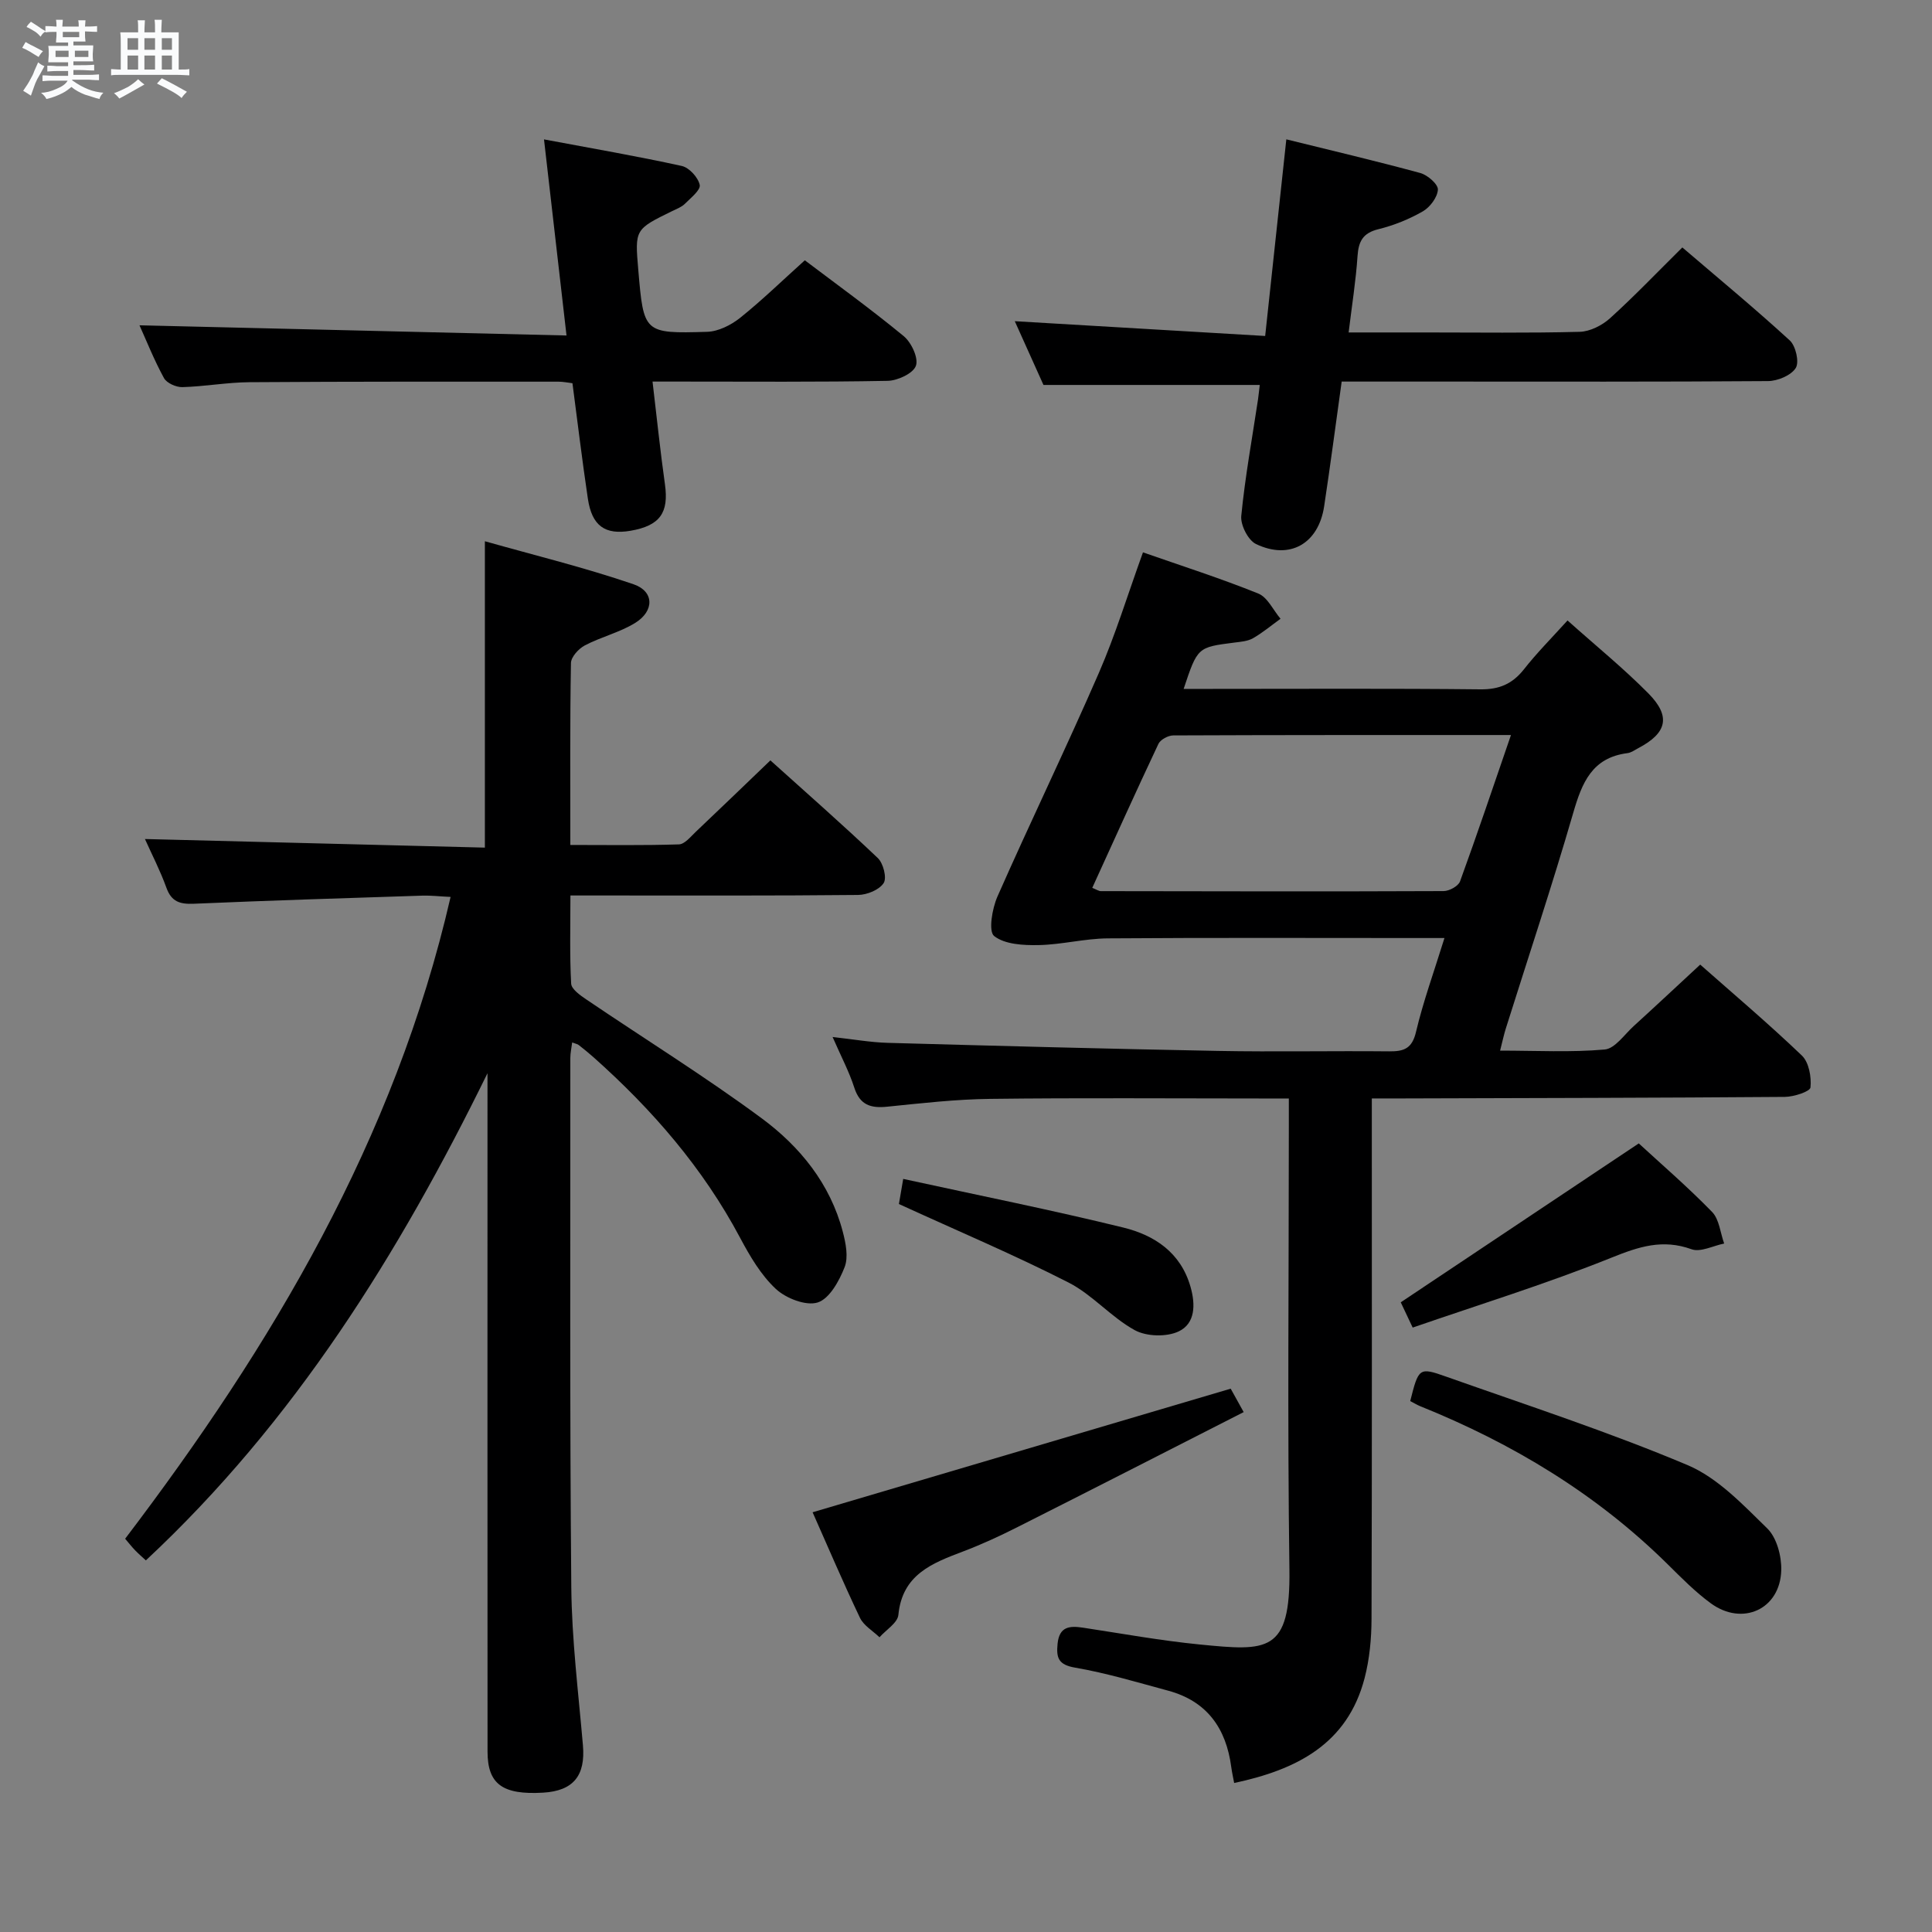 <svg enable-background="new 0 0 400 400" viewBox="0 0 400 400" xmlns="http://www.w3.org/2000/svg"><rect x="0" y="0" width="400" height="400" fill="#808080" stroke="none"/><path d="m6.8 9.5c.6.3 1.3.7 2.1 1.1-.4.4-.7.8-.9 1.2-.7-.4-1.3-.8-1.8-1.1s-1.1-.6-1.6-.8c.2-.4.5-.8.7-1.2.4.2.8.5 1.5.8zm.9 6.9c-.3.6-.5 1.1-.7 1.7s-.4 1.1-.6 1.7c-.6-.4-1.1-.7-1.6-1 .7-1 1.2-1.8 1.5-2.4.3-.5.6-1.1.8-1.7.3-.6.5-1.2.8-1.8.3.3.8.6 1.3.8-.7 1.3-1.2 2.2-1.5 2.7zm.1-11c.4.3 1 .7 1.7 1.1-.5.2-.8.6-1.1 1.1-.5-.6-1-1-1.4-1.2s-.9-.6-1.5-.8c.2-.4.5-.7.9-1.1.5.3.9.6 1.4.9zm10.5 13.1c1 .4 2 .6 3.1.7-.4.4-.7.8-.8 1.3-.9-.2-1.9-.6-3-.9-1-.4-2-.9-2.8-1.6-.5.4-1.1.9-1.9 1.3s-1.9.9-3.3 1.2c-.1-.3-.5-.8-1.1-1.3 1 0 2.1-.3 3.2-.8 1.2-.5 1.9-1 2.3-1.7h-3.2c-.4 0-1 0-2 .1v-1.2c1 0 1.7.1 2 .1h3.3v-1h-2.3c-.2 0-.9 0-2 .1v-1.2c1.2 0 1.9.1 2 .1h2.3v-.8h-4.1c0-.7.1-1.2.1-1.6 0-.5 0-1.1-.1-1.8h4.1v-.7h-2.5c0-.6.1-1.1.1-1.6v-.6h-.5c-.4 0-1 0-1.8.1v-1.3c1.2 0 1.9.1 2.1.1h.2c0-.3 0-.8-.1-1.4h1.4c0 .6-.1 1-.1 1.4h3.4c0-.4 0-.8-.1-1.3h1.5c0 .4-.1.9-.1 1.3.7 0 1.5 0 2.5-.1v1.2c-1 0-1.8-.1-2.5-.1v.6c0 .3 0 .8.1 1.5h-2.5v.8h4.1c0 .7-.1 1.3-.1 1.8s0 1 .1 1.5h-4.1v.8h1.4c.8 0 1.8 0 2.9-.1v1.2c-1 0-1.9-.1-2.8-.1h-1.5v1h3.2c.3 0 1 0 2.1-.1v1.2c-1.1 0-1.8-.1-2.1-.1h-3.4l-.1.1c1.4 1 2.4 1.5 3.4 1.9zm-4.1-6.7v-1.3h-2.7v1.3zm2.2-4.1v-1.1h-3.4v1.1zm1.9 4.1v-1.3h-2.8v1.3z" fill="#fafbfc"/><path d="m37 6.7v2.3 5.4c1 0 1.8 0 2.2-.1v1.3c-.6 0-1.5-.1-2.5-.1h-11.9c-.7 0-1.3 0-1.8.1v-1.3c.5 0 1.1.1 2 .1v-5.2c0-1 0-1.8-.1-2.5h3.7c0-1.3 0-2.1-.1-2.5h1.5c0 .4-.1 1.3-.1 2.5h2.2c0-1.2 0-2.1-.1-2.6h1.5c0 .4-.1 1.3-.1 2.6zm-12.3 13.7c-.3-.4-.7-.8-1.1-1.1 1.1-.4 2.1-.9 2.9-1.3.8-.5 1.5-1 2.1-1.6.4.4.9.8 1.3 1.1-2.5 1.4-4.2 2.4-5.2 2.9zm3.9-10.1v-2.4h-2.2v2.4zm0 4.1v-2.9h-2.2v2.9zm3.5-4.1v-2.4h-2.2v2.4zm0 4.1v-2.9h-2.2v2.9zm.4 2.9 1-1.1c.6.3 1.4.7 2.5 1.3s2 1.1 2.7 1.5c-.4.4-.8.8-1.1 1.3-.8-.8-2.5-1.7-5.1-3zm3.1-7v-2.4h-2.1v2.4zm0 4.1v-2.9h-2.1v2.9z" fill="#fafbfc"/><g fill="#000001"><path d="m324.54 128.46c5.93 5.3 11.63 9.93 16.76 15.12 4.69 4.76 3.82 8.2-2.1 11.31-.74.39-1.47.94-2.26 1.04-7.32.93-9.41 6.12-11.22 12.37-4.34 14.97-9.28 29.77-13.96 44.65-.39 1.23-.65 2.49-1.18 4.57 7.52 0 14.63.39 21.65-.23 2.14-.19 4.08-3.1 6.03-4.87 4.54-4.13 9.02-8.33 13.75-12.71 6.73 5.95 14.09 12.17 21.04 18.82 1.47 1.4 2.01 4.45 1.79 6.61-.09.86-3.44 1.94-5.31 1.96-26.32.2-52.64.24-78.97.32-1.97.01-3.94 0-6.54 0v5.75c0 33.99.05 67.98-.06 101.97-.01 4.12-.41 8.36-1.44 12.32-3.55 13.6-14.02 18.93-27 21.69-.22-1.2-.46-2.24-.6-3.29-1.05-8-5-13.64-13.05-15.82-6.39-1.72-12.76-3.65-19.27-4.77-3.5-.6-3.93-2.04-3.64-4.96.36-3.55 2.46-3.74 5.25-3.32 8.04 1.22 16.06 2.68 24.15 3.48 14.03 1.38 18.84 1.81 18.6-15.53-.42-30.49-.12-60.98-.12-91.47 0-1.79 0-3.59 0-6.04-2.28 0-4.06 0-5.84 0-18.66 0-37.32-.15-55.98.08-7.12.08-14.24.9-21.34 1.62-3.41.35-5.65-.34-6.81-3.95-1.05-3.27-2.69-6.36-4.49-10.48 4.35.48 7.87 1.11 11.4 1.21 22.78.63 45.56 1.24 68.35 1.67 11.83.22 23.66-.03 35.49.09 3.07.03 4.74-.58 5.55-4.03 1.48-6.26 3.69-12.34 5.89-19.43-2.31 0-4.04 0-5.76 0-21.33 0-42.65-.09-63.98.07-4.76.04-9.51 1.3-14.28 1.39-3.15.06-6.99-.13-9.21-1.87-1.22-.96-.42-5.68.68-8.18 6.84-15.5 14.23-30.75 20.99-46.28 3.43-7.88 5.95-16.16 9.14-24.98 8.1 2.83 16.11 5.39 23.88 8.53 1.92.78 3.09 3.43 4.6 5.22-1.89 1.36-3.69 2.88-5.7 4.03-1.1.63-2.55.73-3.86.9-7.62.97-7.62.95-10.5 9.59h5.46c18.66 0 37.32-.11 55.98.09 3.9.04 6.59-1.11 8.97-4.09 2.67-3.41 5.73-6.48 9.07-10.17zm-11.71 23.72c-23.97 0-46.94-.02-69.91.08-1.06 0-2.66.86-3.08 1.75-4.65 9.85-9.12 19.78-13.7 29.81.9.36 1.35.68 1.79.68 23.65.04 47.3.09 70.95-.01 1.18 0 3.05-1.03 3.41-2.02 3.56-9.78 6.88-19.65 10.54-30.29z"/><path d="m30.01 173.71c23.61.6 46.96 1.19 70.38 1.78 0-21.31 0-41.69 0-63.43 10.36 2.93 20.73 5.46 30.79 8.91 4.3 1.48 4.31 5.55.31 8.01-3.2 1.97-7.05 2.88-10.4 4.64-1.29.68-2.86 2.39-2.88 3.66-.22 12.31-.13 24.63-.13 37.66 7.66 0 15.08.12 22.49-.12 1.18-.04 2.4-1.57 3.45-2.57 5.06-4.79 10.07-9.63 15.48-14.82 7.3 6.58 14.91 13.25 22.24 20.22 1.14 1.08 1.91 4.12 1.21 5.18-.92 1.41-3.44 2.44-5.29 2.46-17.66.18-35.33.11-52.99.11-1.97 0-3.94 0-6.57 0 0 6.4-.17 12.33.15 18.24.06 1.16 1.88 2.43 3.13 3.28 12.1 8.2 24.55 15.92 36.29 24.59 7.94 5.86 14.22 13.57 16.82 23.51.62 2.36 1.19 5.24.38 7.33-1.11 2.84-3.13 6.53-5.57 7.31-2.42.77-6.57-.85-8.67-2.8-3.08-2.87-5.37-6.78-7.39-10.57-7.69-14.47-18.21-26.58-30.36-37.4-.99-.88-2.03-1.72-3.08-2.54-.24-.19-.6-.24-1.34-.52-.14 1.15-.38 2.19-.38 3.23.02 36.49-.13 72.99.2 109.48.1 10.95 1.47 21.89 2.41 32.82.54 6.26-1.97 9.42-8.24 9.79-8.39.49-11.51-1.75-11.51-8.51-.03-44.99-.01-89.98-.01-134.97 0-1.82 0-3.65 0-5.47-18.3 37.32-39.95 72.15-70.73 100.86-.79-.73-1.54-1.37-2.22-2.08-.69-.71-1.3-1.5-2.07-2.4 30.44-40.06 55.81-82.6 67.38-132.88-2.31-.11-4.06-.32-5.79-.27-15.79.51-31.58 1-47.36 1.68-2.86.12-4.64-.39-5.69-3.32-1.28-3.55-3.03-6.93-4.44-10.08z"/><path d="m260.82 79.7c-15.03 0-29.61 0-44.78 0-1.8-3.99-3.89-8.63-5.94-13.2 17.26 1.02 34.26 2.02 51.84 3.06 1.51-14.03 2.9-27.02 4.38-40.71 9.34 2.31 18.59 4.48 27.76 6.98 1.49.41 3.68 2.32 3.62 3.43-.09 1.59-1.63 3.64-3.12 4.5-2.84 1.63-6.01 2.91-9.19 3.69-3.22.79-4.12 2.51-4.33 5.58-.34 5.08-1.15 10.12-1.84 15.8h15.86c10.66 0 21.33.15 31.98-.13 2.14-.06 4.64-1.33 6.28-2.81 5.04-4.56 9.74-9.49 14.97-14.66 7.51 6.43 15.04 12.65 22.24 19.25 1.24 1.14 2.01 4.49 1.24 5.71-.97 1.54-3.74 2.69-5.74 2.71-22.53.17-45.02.1-67.51.1-6.81 0-13.62 0-20.76 0-1.23 8.8-2.34 17.33-3.63 25.83-1.17 7.72-7.09 11.16-14.1 7.81-1.64-.78-3.24-3.94-3.06-5.82.79-8.08 2.26-16.09 3.47-24.13.14-.99.23-1.98.36-2.99z"/><path d="m166.63 53.89c6.27 4.75 13.55 10 20.47 15.7 1.59 1.31 3.1 4.54 2.53 6.14-.56 1.58-3.78 3.08-5.86 3.12-14.32.27-28.64.15-42.96.15-1.79 0-3.58 0-5.71 0 .89 7.5 1.6 14.41 2.57 21.28.83 5.88-1.03 8.56-7.13 9.61-5.27.9-7.99-1.01-8.83-6.65-1.17-7.86-2.12-15.75-3.19-23.9-1-.12-1.95-.32-2.9-.32-21.31 0-42.63-.04-63.94.11-4.64.03-9.27.89-13.91 1.02-1.29.04-3.25-.83-3.82-1.87-2.05-3.75-3.64-7.76-5.07-10.93 29.15.69 58.27 1.39 88.41 2.11-1.58-13.78-3.04-26.49-4.66-40.6 10.14 1.9 19.38 3.49 28.52 5.5 1.54.34 3.39 2.37 3.72 3.92.23 1.05-1.86 2.7-3.08 3.92-.68.68-1.68 1.04-2.58 1.48-7.78 3.81-7.78 3.8-7.06 12.21 1.12 13.06 1.12 13.2 14.25 12.81 2.33-.07 4.96-1.4 6.84-2.9 4.54-3.64 8.72-7.71 13.39-11.91z"/><path d="m168.24 313.1c29-8.57 57.56-17.02 86.56-25.59.48.86 1.34 2.4 2.69 4.85-15.74 8.02-31.22 15.94-46.75 23.77-3.7 1.87-7.48 3.62-11.36 5.09-6.42 2.43-12.57 4.78-13.38 13.12-.16 1.66-2.55 3.1-3.91 4.64-1.38-1.33-3.28-2.42-4.05-4.04-3.5-7.34-6.68-14.82-9.8-21.84z"/><path d="m291.97 290.08c1.74-6.86 1.81-7.06 7.42-5.07 16.73 5.92 33.64 11.43 49.97 18.31 6.27 2.64 11.5 8.21 16.54 13.13 1.96 1.92 2.97 5.74 2.89 8.66-.22 8.08-8.04 11.64-14.61 6.82-3.19-2.34-6.02-5.21-8.84-8-14.78-14.62-32.19-25.1-51.37-32.82-.6-.25-1.16-.6-2-1.03z"/><path d="m292.48 274.86c-1.29-2.74-2.05-4.35-2.47-5.23 16.49-11.01 32.69-21.83 49.28-32.9 4.58 4.22 10.11 8.98 15.18 14.19 1.49 1.53 1.7 4.33 2.5 6.54-2.27.45-4.89 1.86-6.76 1.18-5.99-2.16-10.89-.54-16.56 1.74-13.44 5.41-27.33 9.7-41.17 14.48z"/><path d="m187 244.08c15.86 3.46 30.81 6.45 45.6 10.08 6.42 1.58 11.85 5.15 13.88 12.25 1.07 3.72.98 7.62-2.44 9.24-2.5 1.19-6.67 1.08-9.11-.26-4.9-2.69-8.76-7.34-13.71-9.86-11.19-5.71-22.8-10.61-35.11-16.25.09-.55.4-2.33.89-5.2z"/></g></svg>